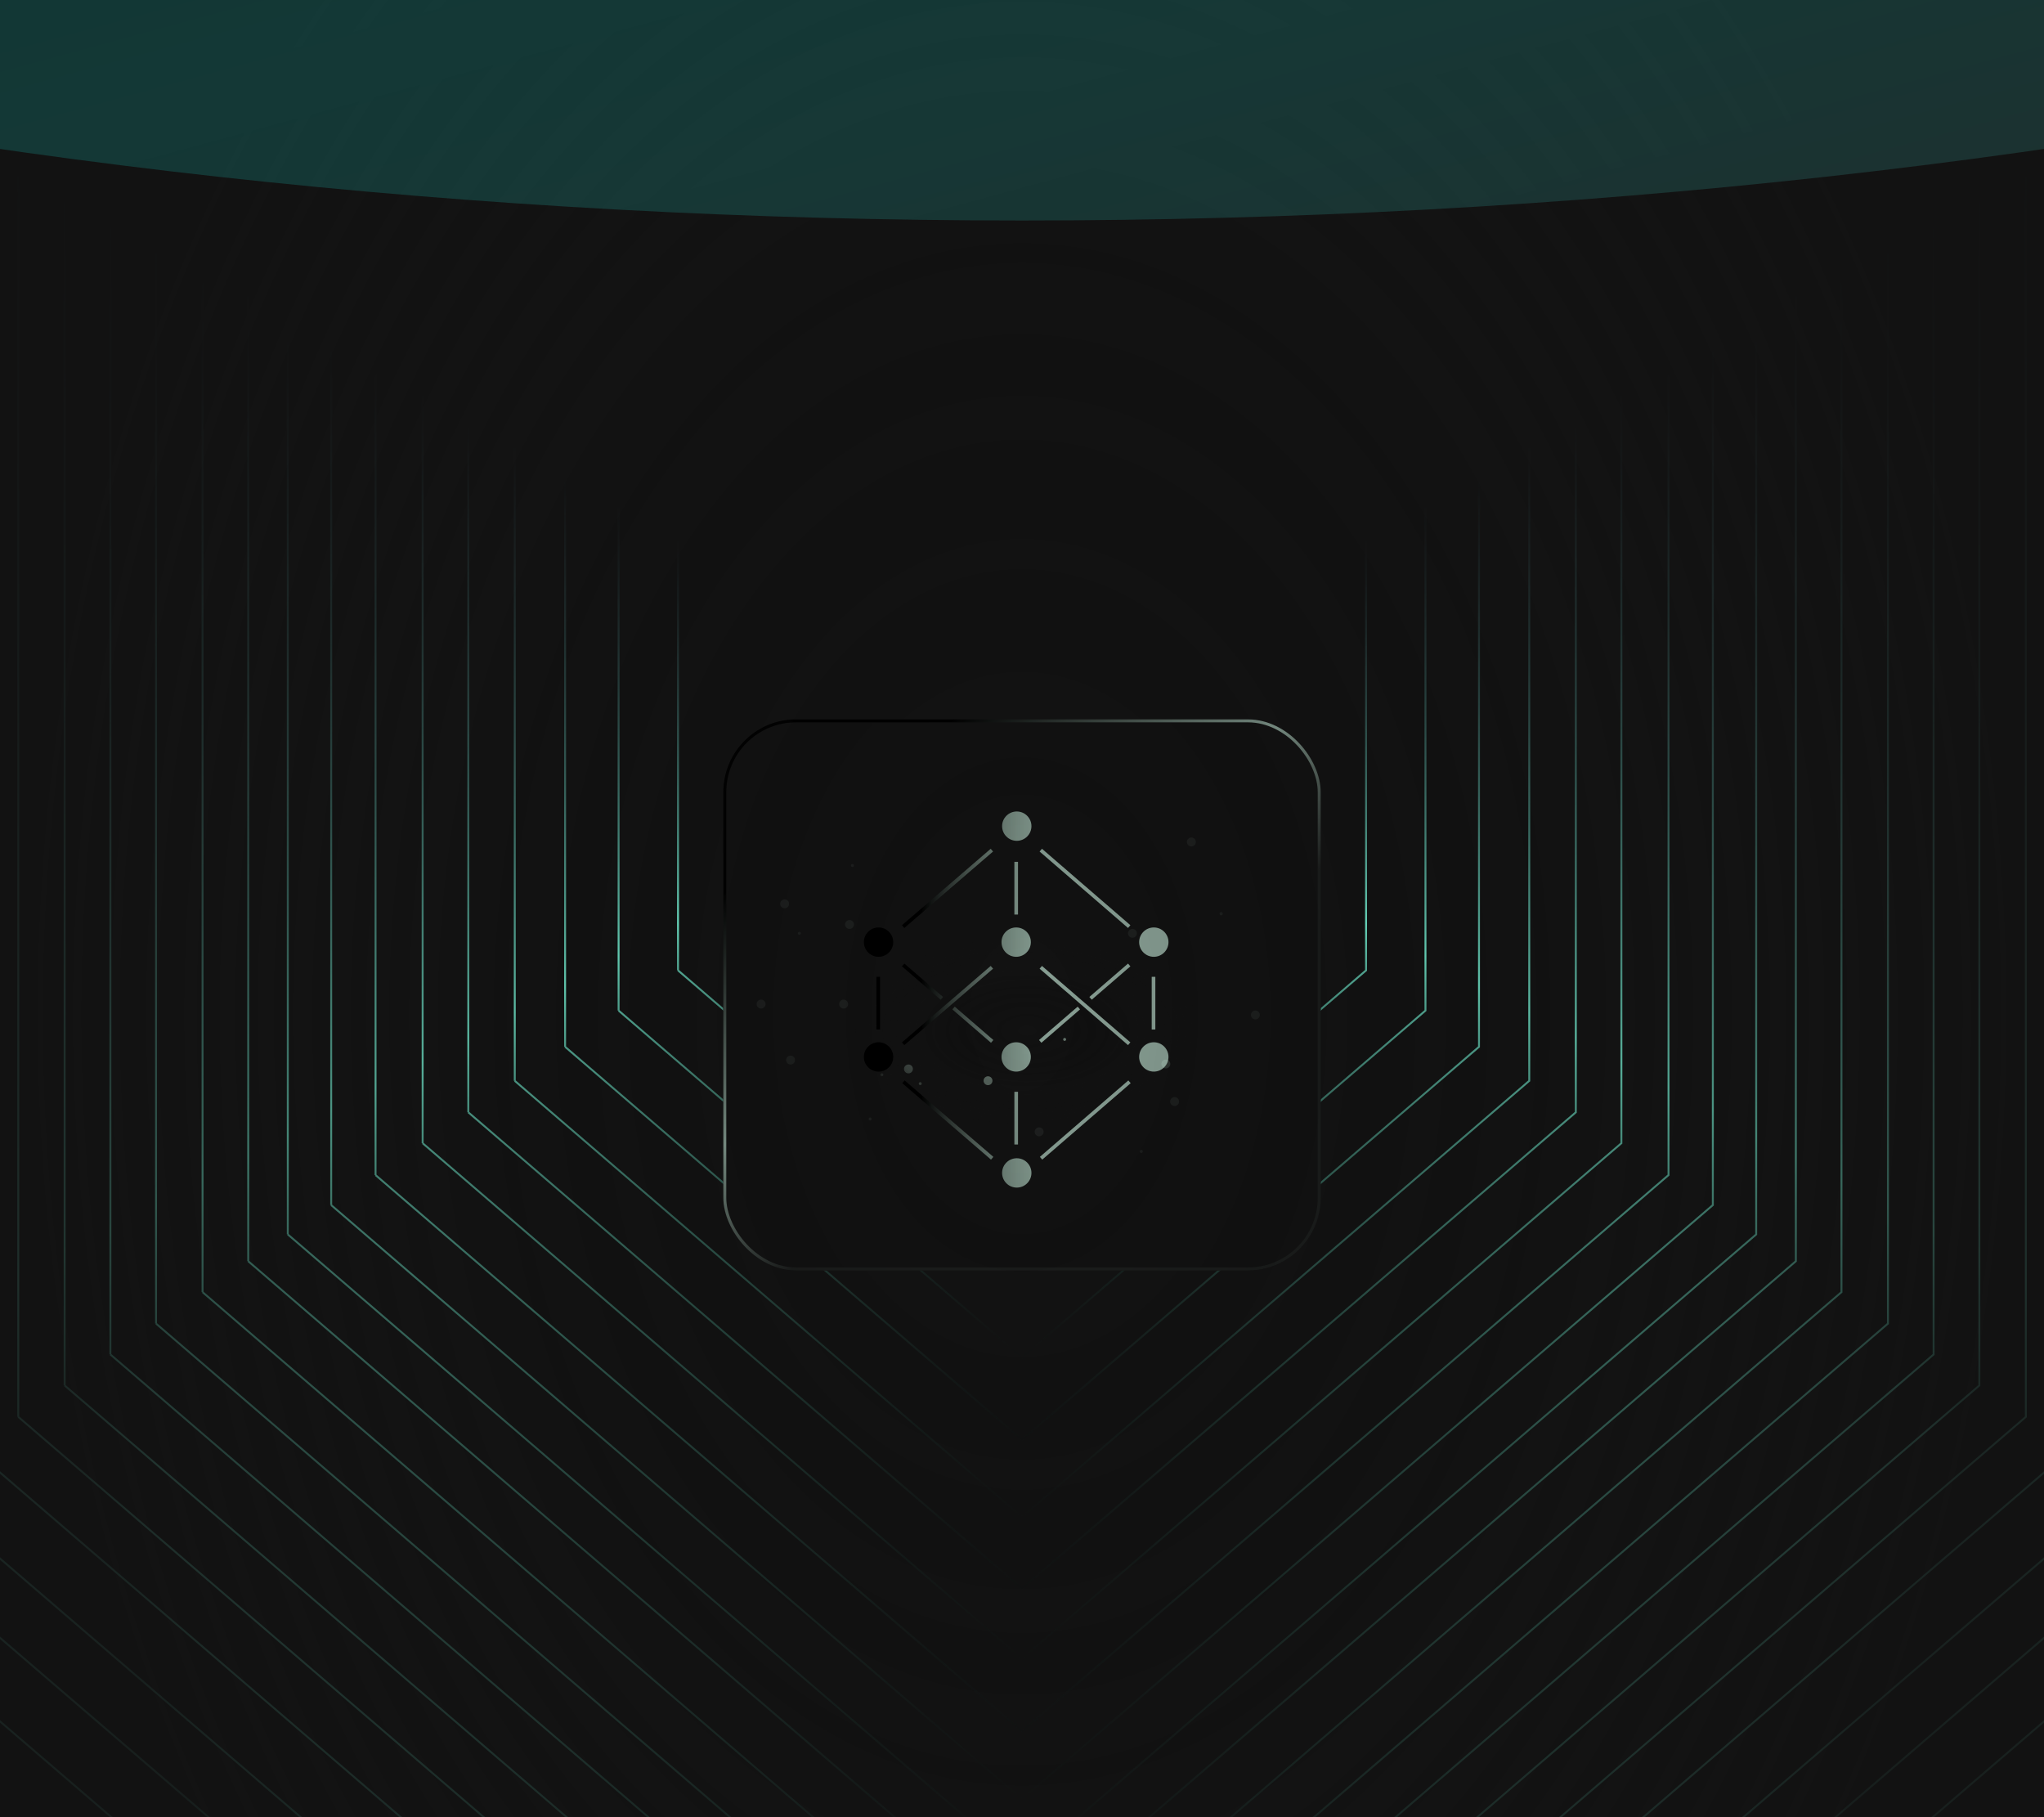 <svg xmlns="http://www.w3.org/2000/svg" width="450" height="400" fill="none" viewBox="0 0 450 400"><rect width="476.973" height="430.908" x="-23.297" y="-21.029" fill="#131313"/><path stroke="url(#paint0_linear_1200_88648)" stroke-width=".425" d="M225.007 25.883L313.826 102.026V222.449L225.007 298.818L136.188 222.449M223.061 25.883L136.188 102.023V222.447"/><path stroke="url(#paint1_linear_1200_88648)" stroke-width=".425" d="M225.008 45.982L300.746 110.912V213.599L225.008 278.721L149.27 213.599M223.348 45.982L149.27 110.909V213.597"/><path stroke="url(#paint2_linear_1200_88648)" stroke-width=".425" d="M225.01 7.785L325.61 94.028V230.424L225.01 316.922L124.41 230.424M222.806 7.785L124.41 94.024V230.421"/><path stroke="url(#paint3_linear_1200_88648)" stroke-width=".425" d="M225.001 -9.231L336.675 86.505V237.914L225.001 333.934L113.328 237.914M222.555 -9.231L113.328 86.5V237.911"/><path stroke="url(#paint4_linear_1200_88648)" stroke-width=".425" d="M225.012 -24.967L346.926 79.548V244.843L225.012 349.668L103.098 244.843M222.341 -24.967L103.098 79.544V244.84"/><path stroke="url(#paint5_linear_1200_88648)" stroke-width=".425" d="M225.003 -40.392L356.958 72.732V251.641L225.003 365.1L93.047 251.641M222.111 -40.392L93.047 72.727V251.637"/><path stroke="url(#paint6_linear_1200_88648)" stroke-width=".425" d="M225.008 -56.328L367.336 65.688V258.66L225.008 381.037L82.68 258.66M221.889 -56.328L82.68 65.682V258.656"/><path stroke="url(#paint7_linear_1200_88648)" stroke-width=".425" d="M225.004 -71.328L377.094 59.057V265.265L225.004 396.035L72.914 265.265M221.672 -71.328L72.914 59.051V265.26"/><path stroke="url(#paint8_linear_1200_88648)" stroke-width=".425" d="M224.997 -86.004L386.635 52.566V271.719L224.997 410.699L63.359 271.719M221.456 -86.004L63.359 52.56V271.714"/><path stroke="url(#paint9_linear_1200_88648)" stroke-width=".425" d="M225.008 -99.404L395.367 46.643V277.621L225.008 424.1L54.648 277.621M221.275 -99.404L54.648 46.636V277.616"/><path stroke="url(#paint10_linear_1200_88648)" stroke-width=".425" d="M225.002 -114.84L405.41 39.821V284.424L225.002 439.543L44.594 284.424M221.049 -114.84L44.594 39.814V284.418"/><path stroke="url(#paint11_linear_1200_88648)" stroke-width=".425" d="M224.998 -130.571L415.644 32.867V291.351L224.998 455.273L34.352 291.351M220.821 -130.571L34.352 32.86V291.345"/><path stroke="url(#paint12_linear_1200_88648)" stroke-width=".425" d="M225 -146.012L425.695 26.042V298.15L225 470.713L24.305 298.15M220.603 -146.012L24.305 26.034V298.144"/><path stroke="url(#paint13_linear_1200_88648)" stroke-width=".425" d="M225 -161.49L435.769 19.2V304.967L225 486.191L14.23 304.967M220.382 -161.49L14.23 19.192V304.961"/><path stroke="url(#paint14_linear_1200_88648)" stroke-width=".425" d="M225.013 -177.192L446.004 12.26V311.884L225.013 501.896L4.023 311.884M220.171 -177.192L4.023 12.251V311.877"/><path stroke="url(#paint15_linear_1200_88648)" stroke-width=".425" d="M225.008 -192.9L456.218 5.314V318.795L225.008 517.596L-6.203 318.795M219.941 -192.9L-6.203 5.304V318.788"/><path stroke="url(#paint16_linear_1200_88648)" stroke-width=".425" d="M225.01 -211.836L468.547 -3.055V327.14L225.01 536.539L-18.527 327.14M219.674 -211.836L-18.527 -3.064V327.133"/><path stroke="url(#paint17_linear_1200_88648)" stroke-width=".425" d="M225.006 -229.284L479.899 -10.768V334.823L225.006 553.986L-29.887 334.823M219.421 -229.284L-29.887 -10.778V334.816"/><path stroke="url(#paint18_linear_1200_88648)" stroke-width=".425" d="M225.003 -247.675L491.866 -18.897V342.922L225.003 572.377L-41.859 342.922M219.156 -247.675L-41.859 -18.908V342.914"/><g clip-path="url(#clip0_1200_88648)"><rect width="131.505" height="121.291" x="159.25" y="158.354" fill="#121212" rx="16"/><circle cx="249.318" cy="205.445" r=".979" fill="#73867C" transform="rotate(-180 249.318 205.445)"/><circle cx="262.291" cy="185.332" r=".979" fill="#73867C" transform="rotate(-180 262.291 185.332)"/><ellipse cx="187.668" cy="190.515" fill="#73867C" rx=".324" ry=".324" transform="rotate(-180 187.668 190.515)"/><circle cx="187.025" cy="203.498" r=".979" fill="#73867C" transform="rotate(-180 187.025 203.498)"/><ellipse cx="175.992" cy="205.441" fill="#73867C" rx=".324" ry=".324" transform="rotate(-180 175.992 205.441)"/><circle cx="172.748" cy="198.955" r=".979" fill="#73867C" transform="rotate(-180 172.748 198.955)"/><circle cx="174.049" cy="233.343" r=".979" fill="#73867C" transform="rotate(-180 174.049 233.343)"/><circle cx="167.56" cy="221.017" r=".979" fill="#73867C" transform="rotate(-180 167.56 221.017)"/><circle cx="185.732" cy="221.017" r=".979" fill="#73867C" transform="rotate(-180 185.732 221.017)"/><circle cx="217.517" cy="237.888" r=".979" fill="#73867C" transform="rotate(-180 217.517 237.888)"/><circle cx="199.998" cy="235.295" r=".979" fill="#73867C" transform="rotate(-180 199.998 235.295)"/><ellipse cx="251.254" cy="253.455" fill="#73867C" rx=".324" ry=".324" transform="rotate(-180 251.254 253.455)"/><ellipse fill="#73867C" rx=".324" ry=".324" transform="matrix(-1 -8.18178e-08 -8.18178e-08 1 191.566 246.317)"/><ellipse fill="#73867C" rx=".324" ry=".324" transform="matrix(-1 -8.18178e-08 -8.18178e-08 1 202.597 238.531)"/><ellipse fill="#73867C" rx=".324" ry=".324" transform="matrix(-1 -8.18178e-08 -8.18178e-08 1 194.156 236.584)"/><circle cx="256.671" cy="234.212" r=".979" fill="#73867C" transform="rotate(-75 256.671 234.212)"/><circle cx="228.773" cy="249.138" r=".979" fill="#73867C" transform="rotate(-75 228.773 249.138)"/><circle cx="268.844" cy="201.121" r=".354" fill="#73867C" transform="rotate(105 268.844 201.121)"/><ellipse cx="234.387" cy="228.799" fill="#73867C" rx=".324" ry=".324" transform="rotate(-180 234.387 228.799)"/><circle cx="258.599" cy="242.472" r=".979" fill="#73867C" transform="rotate(-180 258.599 242.472)"/><circle cx="276.382" cy="223.409" r=".979" fill="#73867C" transform="rotate(-75 276.382 223.409)"/><path fill="url(#paint19_radial_1200_88648)" d="M155.246 135.035H297.067V289.276H155.246V135.035Z"/><path fill="url(#paint20_linear_1200_88648)" fill-rule="evenodd" d="M223.849 185.084C225.633 185.084 227.079 183.637 227.079 181.853C227.079 180.069 225.633 178.623 223.849 178.623C222.065 178.623 220.618 180.069 220.618 181.853C220.618 183.637 222.065 185.084 223.849 185.084ZM254.02 210.613C255.804 210.613 257.25 209.166 257.25 207.382C257.25 205.598 255.804 204.152 254.02 204.152C252.236 204.152 250.79 205.598 250.79 207.382C250.79 209.166 252.236 210.613 254.02 210.613ZM196.648 207.382C196.648 209.166 195.202 210.613 193.418 210.613C191.634 210.613 190.188 209.166 190.188 207.382C190.188 205.598 191.634 204.152 193.418 204.152C195.202 204.152 196.648 205.598 196.648 207.382ZM223.719 210.613C225.503 210.613 226.949 209.166 226.949 207.382C226.949 205.598 225.503 204.152 223.719 204.152C221.935 204.152 220.489 205.598 220.489 207.382C220.489 209.166 221.935 210.613 223.719 210.613ZM196.648 232.654C196.648 234.438 195.202 235.884 193.418 235.884C191.634 235.884 190.188 234.438 190.188 232.654C190.188 230.87 191.634 229.424 193.418 229.424C195.202 229.424 196.648 230.87 196.648 232.654ZM223.719 235.884C225.503 235.884 226.949 234.438 226.949 232.654C226.949 230.87 225.503 229.424 223.719 229.424C221.935 229.424 220.489 230.87 220.489 232.654C220.489 234.438 221.935 235.884 223.719 235.884ZM257.25 232.654C257.25 234.438 255.804 235.884 254.02 235.884C252.236 235.884 250.79 234.438 250.79 232.654C250.79 230.87 252.236 229.424 254.02 229.424C255.804 229.424 257.25 230.87 257.25 232.654ZM223.849 261.415C225.633 261.415 227.079 259.969 227.079 258.185C227.079 256.401 225.633 254.954 223.849 254.954C222.065 254.954 220.618 256.401 220.618 258.185C220.618 259.969 222.065 261.415 223.849 261.415ZM223.321 251.926V240.321H224.121V251.926H223.321ZM223.321 189.712V201.316H224.121V189.712H223.321ZM192.954 226.621V215.016H193.754V226.621H192.954ZM253.556 215.016V226.621H254.356V215.016H253.556ZM218.631 187.438L199.097 204.265L198.574 203.659L218.109 186.832L218.631 187.438ZM199.097 230.053L218.631 213.227L218.109 212.621L198.574 229.447L199.097 230.053ZM207.607 219.452L199.097 212.103L198.574 212.708L207.084 220.058L207.607 219.452ZM248.342 212.103L239.832 219.452L240.355 220.058L248.865 212.708L248.342 212.103ZM218.697 228.932L210.187 221.582L209.664 222.188L218.174 229.537L218.697 228.932ZM237.256 221.582L228.746 228.932L229.269 229.537L237.779 222.188L237.256 221.582ZM218.697 254.652L199.163 237.825L198.641 238.431L218.175 255.258L218.697 254.652ZM248.342 204.264L228.872 187.438L229.396 186.833L248.865 203.659L248.342 204.264ZM228.872 213.226L248.342 230.053L248.865 229.448L229.396 212.621L228.872 213.226ZM248.409 237.826L228.939 254.652L229.462 255.257L248.932 238.431L248.409 237.826Z" clip-rule="evenodd"/></g><rect width="130.856" height="120.642" x="159.574" y="158.678" stroke="url(#paint21_linear_1200_88648)" stroke-width=".649" rx="15.676"/><rect width="469.25" height="420.284" x="-9.625" y="-5.141" fill="url(#paint22_radial_1200_88648)"/><g filter="url(#filter0_f_1200_88648)"><ellipse cx="225" cy="-238.158" fill="url(#paint23_linear_1200_88648)" rx="688.312" ry="286.697"/></g><defs><filter id="filter0_f_1200_88648" width="1646.38" height="843.148" x="-598.189" y="-659.732" color-interpolation-filters="sRGB" filterUnits="userSpaceOnUse"><feFlood flood-opacity="0" result="BackgroundImageFix"/><feBlend in="SourceGraphic" in2="BackgroundImageFix" mode="normal" result="shape"/><feGaussianBlur result="effect1_foregroundBlur_1200_88648" stdDeviation="67.438"/></filter><linearGradient id="paint0_linear_1200_88648" x1="259.775" x2="259.775" y1="307.722" y2="111.19" gradientUnits="userSpaceOnUse"><stop stop-opacity="0" stopColor="#375965"/><stop offset=".495" stop-color="#7AFFDF"/><stop offset="1" stop-color="#375965" stop-opacity="0"/></linearGradient><linearGradient id="paint1_linear_1200_88648" x1="254.655" x2="254.655" y1="286.313" y2="118.726" gradientUnits="userSpaceOnUse"><stop stop-opacity="0" stopColor="#375965"/><stop offset=".495" stop-color="#7AFFDF"/><stop offset="1" stop-color="#375965" stop-opacity="0"/></linearGradient><linearGradient id="paint2_linear_1200_88648" x1="264.39" x2="264.39" y1="327.006" y2="104.408" gradientUnits="userSpaceOnUse"><stop stop-opacity="0" stopColor="#375965"/><stop offset=".495" stop-color="#7AFFDF"/><stop offset="1" stop-color="#375965" stop-opacity="0"/></linearGradient><linearGradient id="paint3_linear_1200_88648" x1="268.716" x2="268.716" y1="345.128" y2="98.027" gradientUnits="userSpaceOnUse"><stop stop-opacity="0" stopColor="#375965"/><stop offset=".495" stop-color="#7AFFDF"/><stop offset="1" stop-color="#375965" stop-opacity="0"/></linearGradient><linearGradient id="paint4_linear_1200_88648" x1="272.736" x2="272.736" y1="361.889" y2="92.128" gradientUnits="userSpaceOnUse"><stop stop-opacity="0" stopColor="#375965"/><stop offset=".495" stop-color="#7AFFDF"/><stop offset="1" stop-color="#375965" stop-opacity="0"/></linearGradient><linearGradient id="paint5_linear_1200_88648" x1="276.657" x2="276.657" y1="378.327" y2="86.347" gradientUnits="userSpaceOnUse"><stop stop-opacity="0" stopColor="#375965"/><stop offset=".495" stop-color="#7AFFDF"/><stop offset="1" stop-color="#375965" stop-opacity="0"/></linearGradient><linearGradient id="paint6_linear_1200_88648" x1="280.722" x2="280.722" y1="395.305" y2="80.374" gradientUnits="userSpaceOnUse"><stop stop-opacity="0" stopColor="#375965"/><stop offset=".495" stop-color="#7AFFDF"/><stop offset="1" stop-color="#375965" stop-opacity="0"/></linearGradient><linearGradient id="paint7_linear_1200_88648" x1="284.54" x2="284.54" y1="411.281" y2="74.75" gradientUnits="userSpaceOnUse"><stop stop-opacity="0" stopColor="#375965"/><stop offset=".495" stop-color="#7AFFDF"/><stop offset="1" stop-color="#375965" stop-opacity="0"/></linearGradient><linearGradient id="paint8_linear_1200_88648" x1="288.271" x2="288.271" y1="426.902" y2="69.244" gradientUnits="userSpaceOnUse"><stop stop-opacity="0" stopColor="#375965"/><stop offset=".495" stop-color="#7AFFDF"/><stop offset="1" stop-color="#375965" stop-opacity="0"/></linearGradient><linearGradient id="paint9_linear_1200_88648" x1="291.695" x2="291.695" y1="441.177" y2="64.221" gradientUnits="userSpaceOnUse"><stop stop-opacity="0" stopColor="#375965"/><stop offset=".495" stop-color="#7AFFDF"/><stop offset="1" stop-color="#375965" stop-opacity="0"/></linearGradient><linearGradient id="paint10_linear_1200_88648" x1="295.623" x2="295.623" y1="457.628" y2="58.436" gradientUnits="userSpaceOnUse"><stop stop-opacity="0" stopColor="#375965"/><stop offset=".495" stop-color="#7AFFDF"/><stop offset="1" stop-color="#375965" stop-opacity="0"/></linearGradient><linearGradient id="paint11_linear_1200_88648" x1="299.627" x2="299.627" y1="474.384" y2="52.538" gradientUnits="userSpaceOnUse"><stop stop-opacity="0" stopColor="#375965"/><stop offset=".495" stop-color="#7AFFDF"/><stop offset="1" stop-color="#375965" stop-opacity="0"/></linearGradient><linearGradient id="paint12_linear_1200_88648" x1="303.563" x2="303.563" y1="490.831" y2="46.75" gradientUnits="userSpaceOnUse"><stop stop-opacity="0" stopColor="#375965"/><stop offset=".495" stop-color="#7AFFDF"/><stop offset="1" stop-color="#375965" stop-opacity="0"/></linearGradient><linearGradient id="paint13_linear_1200_88648" x1="307.506" x2="307.506" y1="507.32" y2="40.947" gradientUnits="userSpaceOnUse"><stop stop-opacity="0" stopColor="#375965"/><stop offset=".495" stop-color="#7AFFDF"/><stop offset="1" stop-color="#375965" stop-opacity="0"/></linearGradient><linearGradient id="paint14_linear_1200_88648" x1="311.521" x2="311.521" y1="524.049" y2="35.062" gradientUnits="userSpaceOnUse"><stop stop-opacity="0" stopColor="#375965"/><stop offset=".495" stop-color="#7AFFDF"/><stop offset="1" stop-color="#375965" stop-opacity="0"/></linearGradient><linearGradient id="paint15_linear_1200_88648" x1="315.516" x2="315.516" y1="540.773" y2="29.17" gradientUnits="userSpaceOnUse"><stop stop-opacity="0" stopColor="#375965"/><stop offset=".495" stop-color="#7AFFDF"/><stop offset="1" stop-color="#375965" stop-opacity="0"/></linearGradient><linearGradient id="paint16_linear_1200_88648" x1="320.344" x2="320.344" y1="560.952" y2="22.074" gradientUnits="userSpaceOnUse"><stop stop-opacity="0" stopColor="#375965"/><stop offset=".495" stop-color="#7AFFDF"/><stop offset="1" stop-color="#375965" stop-opacity="0"/></linearGradient><linearGradient id="paint17_linear_1200_88648" x1="324.785" x2="324.785" y1="579.538" y2="15.532" gradientUnits="userSpaceOnUse"><stop stop-opacity="0" stopColor="#375965"/><stop offset=".495" stop-color="#7AFFDF"/><stop offset="1" stop-color="#375965" stop-opacity="0"/></linearGradient><linearGradient id="paint18_linear_1200_88648" x1="329.467" x2="329.467" y1="599.128" y2="8.638" gradientUnits="userSpaceOnUse"><stop stop-opacity="0" stopColor="#375965"/><stop offset=".495" stop-color="#7AFFDF"/><stop offset="1" stop-color="#375965" stop-opacity="0"/></linearGradient><radialGradient id="paint19_radial_1200_88648" cx="0" cy="0" r="1" gradientTransform="translate(226.156 226.876) rotate(-180) scale(38.299 20.782)" gradientUnits="userSpaceOnUse"><stop stop-opacity="0" stopColor="#121212"/><stop offset=".63" stop-color="#121212" stop-opacity=".35"/><stop offset="1" stop-color="#121212" stop-opacity=".88"/></radialGradient><linearGradient id="paint20_linear_1200_88648" x1="202.799" x2="230.222" y1="250.871" y2="250.871" gradientUnits="userSpaceOnUse"><stop stopColor="#F4FFFA"/><stop offset="1" stop-color="#D8FFEC" stop-opacity=".6"/></linearGradient><linearGradient id="paint21_linear_1200_88648" x1="159.25" x2="204.586" y1="196.753" y2="256.618" gradientUnits="userSpaceOnUse"><stop stopColor="#DAE9E2"/><stop offset=".589" stop-color="#89A296"/><stop offset="1" stop-color="#89A296" stop-opacity=".08"/></linearGradient><radialGradient id="paint22_radial_1200_88648" cx="0" cy="0" r="1" gradientTransform="translate(225 223.466) rotate(-180) scale(217.254 321.331)" gradientUnits="userSpaceOnUse"><stop stop-opacity="0" stopColor="#121212"/><stop offset=".63" stop-color="#121212" stop-opacity=".35"/><stop offset="1" stop-color="#121212" stop-opacity=".88"/></radialGradient><linearGradient id="paint23_linear_1200_88648" x1="-103.794" x2="162.841" y1="-774.273" y2="205.21" gradientUnits="userSpaceOnUse"><stop offset=".25" stop-color="#39617D" stop-opacity=".32"/><stop offset=".63" stop-color="#00DED1" stop-opacity=".12"/><stop offset="1" stop-color="#343434" stop-opacity=".51"/></linearGradient><clipPath id="clip0_1200_88648"><rect width="131.505" height="121.291" x="159.25" y="158.354" fill="#fff" rx="16"/></clipPath></defs></svg>